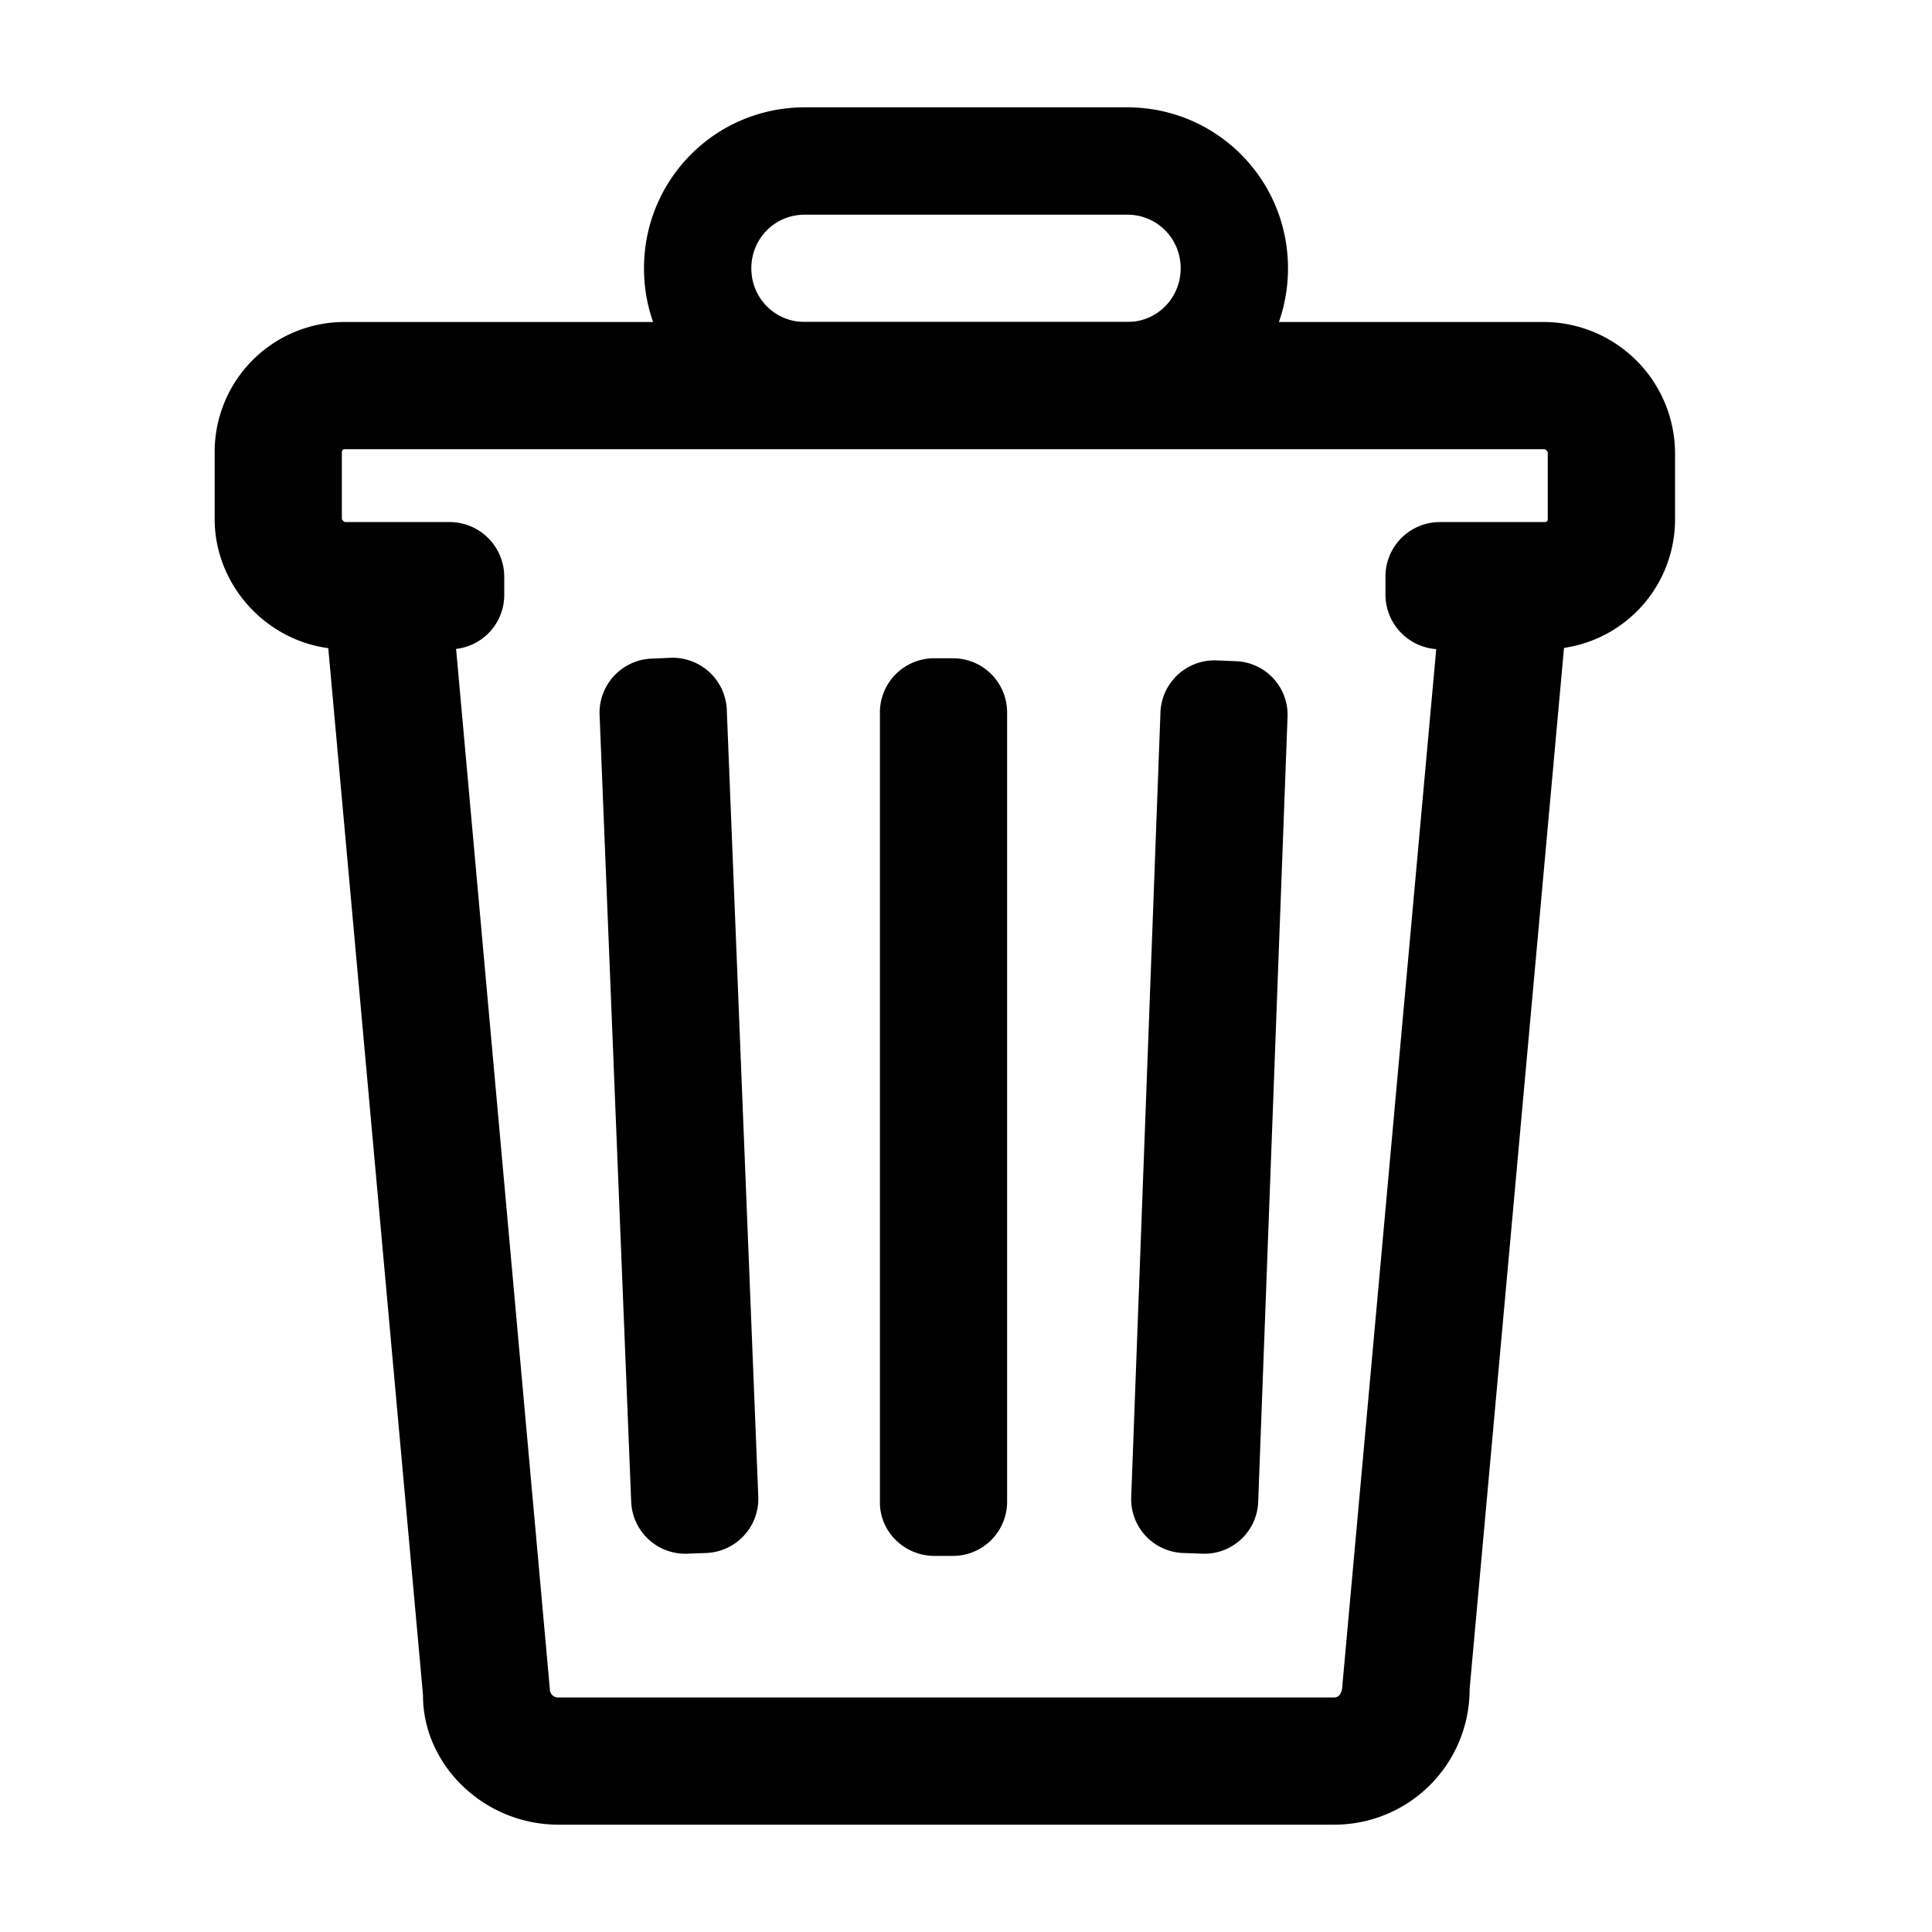 <svg viewBox="0 0 1024 1024" xmlns="http://www.w3.org/2000/svg"><path d="M711.566 892.36c-.114 5.46-1.99 7.338-4.494 7.338H295.879a4.324 4.324 0 0 1-4.437-4.324L238.08 303.388a28.615 28.615 0 0 0-31.403-25.6l-9.443.797a28.9 28.9 0 0 0-26.34 30.777L224.2 898.389c-.17 37.035 32.37 68.722 71.68 68.722h411.193a71.68 71.68 0 0 0 71.85-71.794l53.135-586.126a28.558 28.558 0 0 0-26.34-30.606l-9.386-.853a28.843 28.843 0 0 0-31.403 25.486l-53.362 589.141z"/><path d="M182.898 276.708c-.455 0-1.707-1.195-1.707-1.65V239.73c0-1.081.569-1.65 1.707-1.65h635.79c.455 0 1.65 1.252 1.65 1.65v35.328c0 1.138-.57 1.65-1.65 1.65h-55.751a28.843 28.843 0 0 0-28.615 28.956v9.5a29.013 29.013 0 0 0 28.615 28.957h55.751a68.836 68.836 0 0 0 69.12-69.063V239.73a69.803 69.803 0 0 0-69.12-69.063h-635.79a68.836 68.836 0 0 0-69.12 69.063v35.328c0 37.66 31.46 69.063 69.12 69.063h55.808a28.786 28.786 0 0 0 28.558-28.957v-9.5a29.013 29.013 0 0 0-28.558-28.956h-55.808z"/><path d="M426.61 170.667h170.837c15.758 0 28.33-12.573 28.33-28.445s-12.572-28.444-28.33-28.444H426.61c-15.872 0-28.388 12.572-28.388 28.444s12.573 28.445 28.388 28.445zm0-113.778h170.837c47.047 0 85.22 37.888 85.22 85.333 0 47.104-37.831 85.334-85.22 85.334H426.61a85.106 85.106 0 0 1-85.277-85.334c0-47.104 37.831-85.333 85.277-85.333zm39.765 739.442c0 15.644 13.028 28.33 29.013 28.33h9.444a28.729 28.729 0 0 0 28.956-28.33v-419.1a28.672 28.672 0 0 0-28.956-28.331h-9.444a28.729 28.729 0 0 0-29.013 28.33v419.1zm-131.811.057a28.672 28.672 0 0 0 30.094 27.079l9.443-.342a28.729 28.729 0 0 0 27.819-29.468L385.195 375.75a28.729 28.729 0 0 0-30.151-27.079l-9.444.398a28.729 28.729 0 0 0-27.819 29.469l16.783 417.849zm264.988-2.504a28.558 28.558 0 0 0 27.876 29.241l9.443.342a28.501 28.501 0 0 0 29.98-27.08l15.588-416.71a28.444 28.444 0 0 0-27.875-29.241l-9.444-.399a28.672 28.672 0 0 0-30.037 27.136l-15.531 416.711z"/></svg>